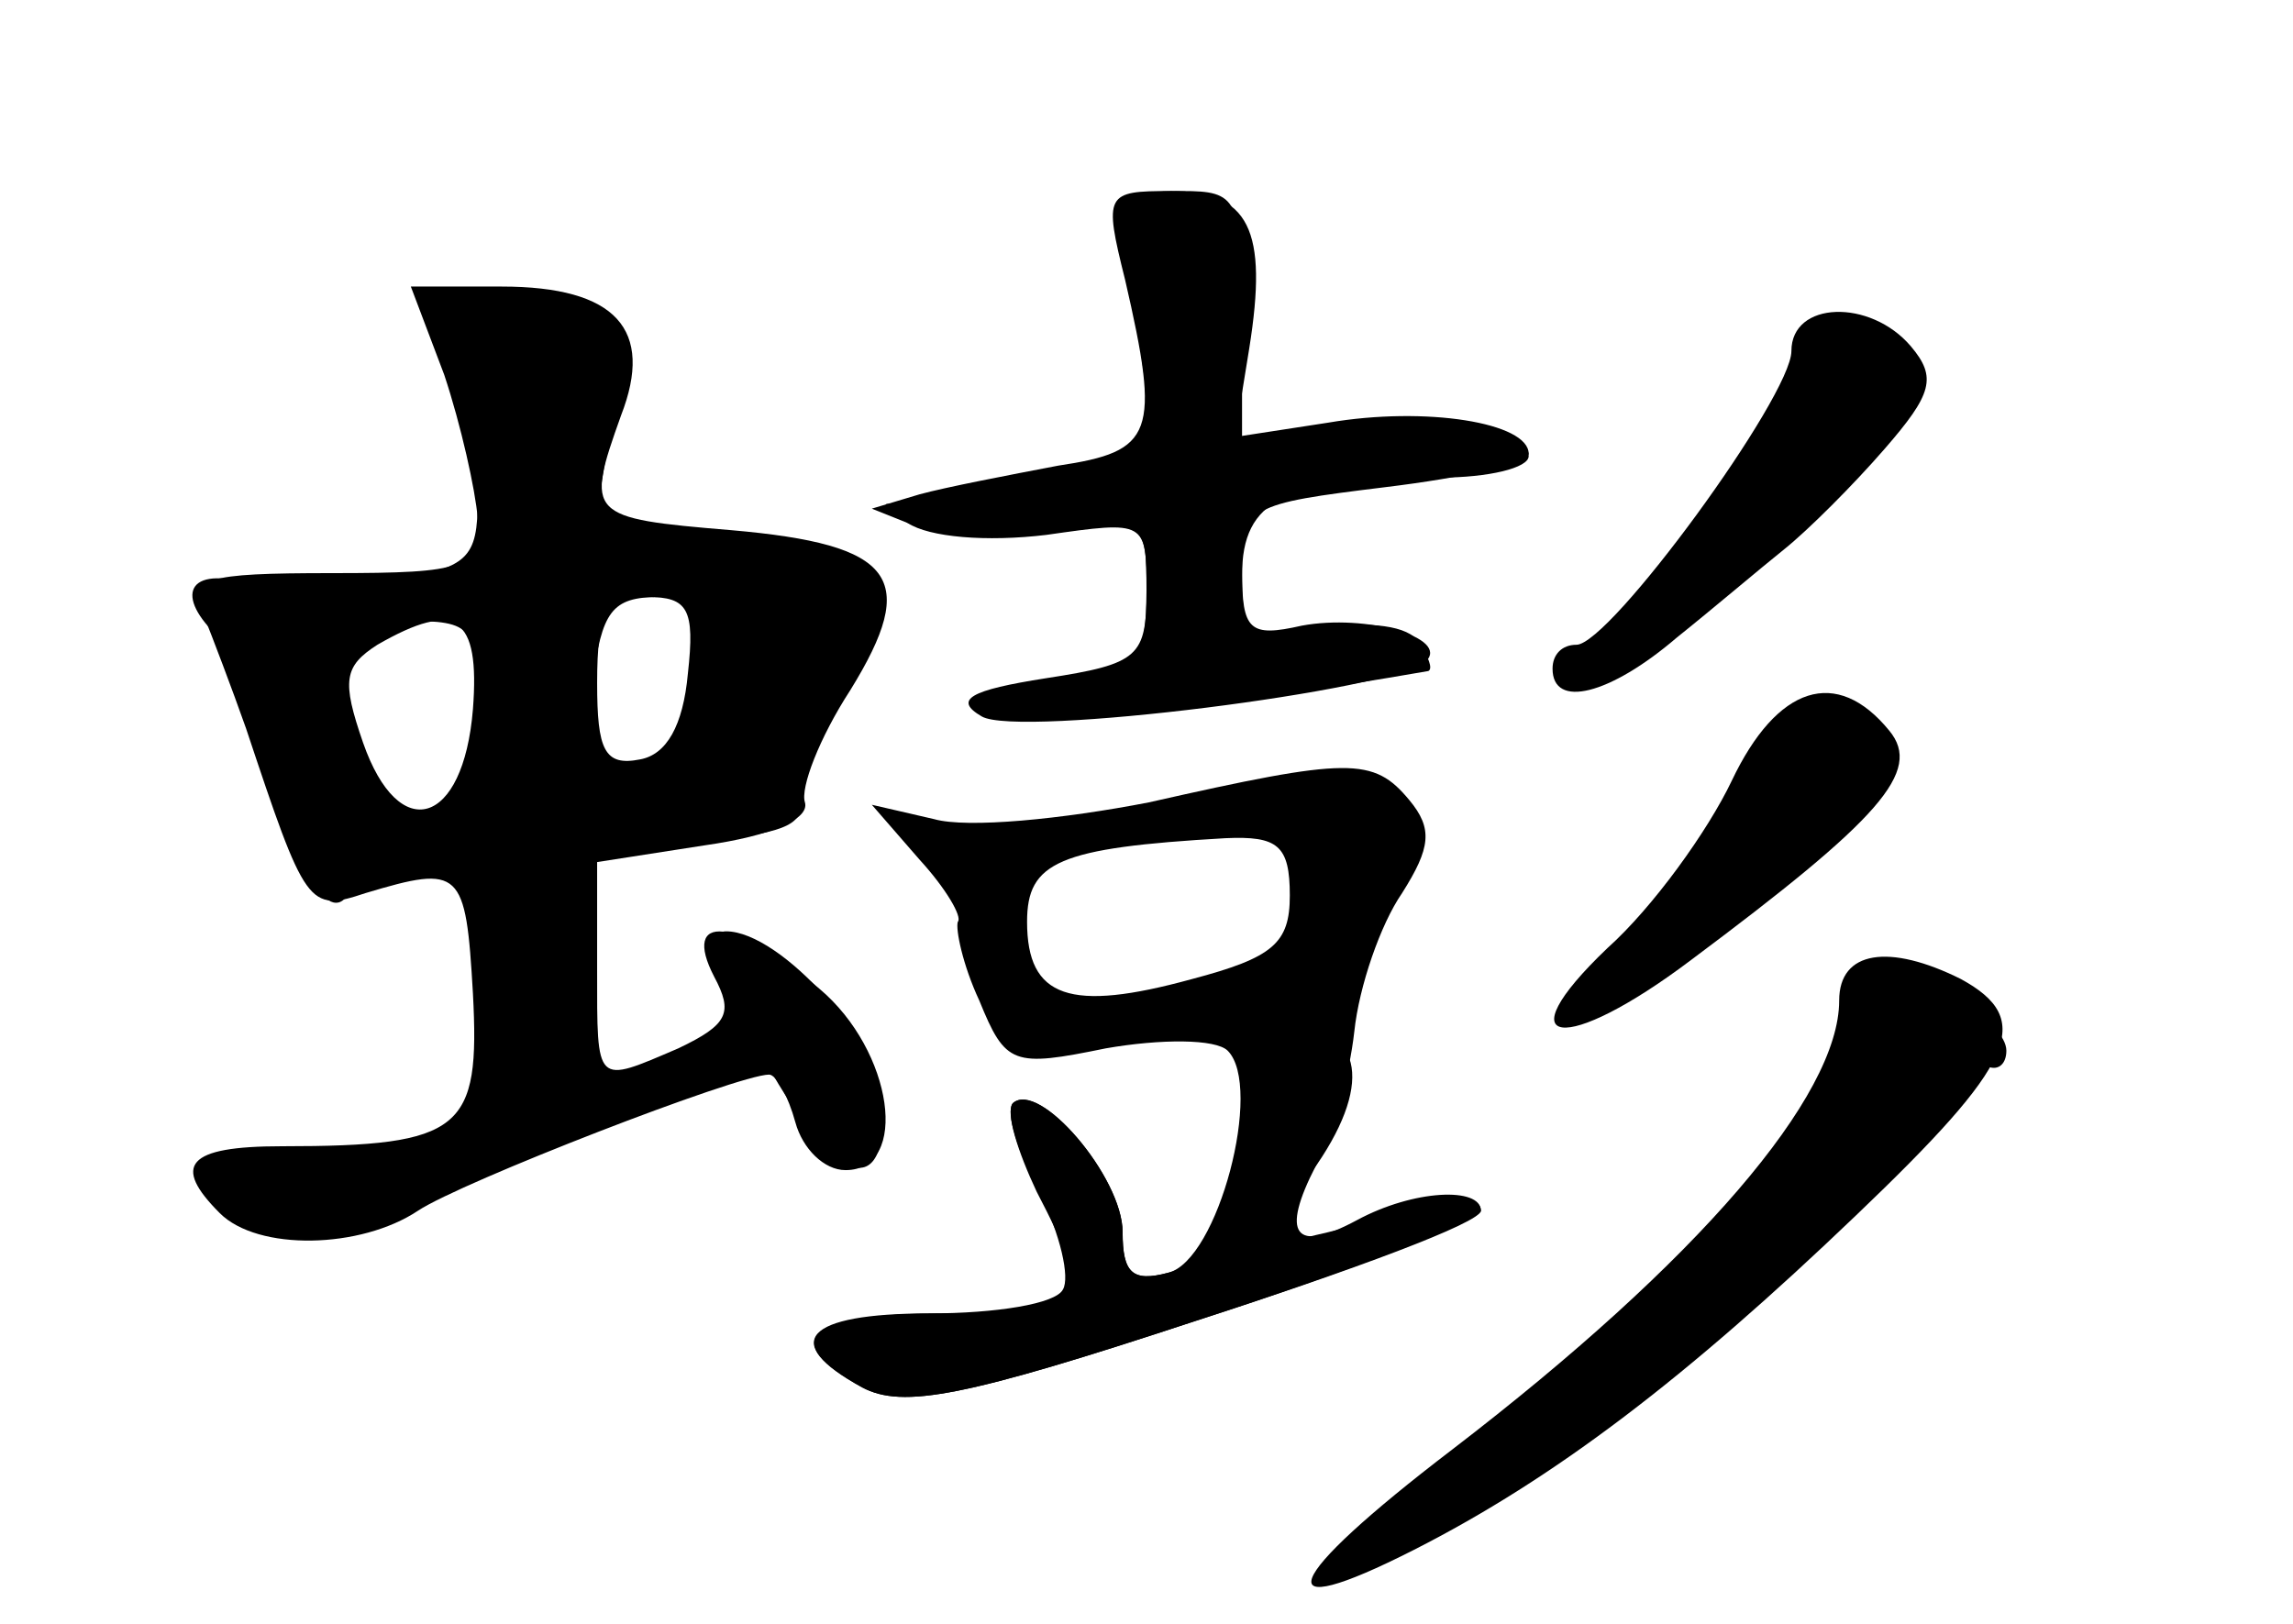 <?xml version="1.0" standalone="no"?>
<!DOCTYPE svg PUBLIC "-//W3C//DTD SVG 20010904//EN"
 "http://www.w3.org/TR/2001/REC-SVG-20010904/DTD/svg10.dtd">
<svg version="1.0" xmlns="http://www.w3.org/2000/svg"
 width="96pt" height="68pt" viewBox="0 0 96 68"
 preserveAspectRatio="xMidYMid meet">
<g transform="translate(0,68) scale(0.1,-0.1)" fill="#000000" stroke="none">
<g id="part-0" class="char-part">
  <path d="M476 546 l7 -55 -37 -6 c-20 -4 -39 -11 -41 -16 -3 -4 -13 -6 -23 -3
-14 5 -15 4 -2 -5 9 -6 33 -8 58 -5 42 6 42 6 42 -24 0 -28 -4 -32 -36 -38
-19 -3 -32 -10 -27 -14 6 -6 89 3 181 19 2 1 0 6 -4 12 -4 7 -21 9 -40 6 -32
-5 -34 -4 -34 22 0 32 18 41 83 41 20 0 37 4 37 9 0 13 -36 20 -80 14 l-40 -6
0 52 c0 48 -2 51 -25 51 -25 0 -25 -1 -19 -54z"/>
  <path d="M186 523 c7 -21 13 -48 14 -60 0 -21 -4 -23 -61 -23 -54 0 -60 -2
-54 -17 4 -10 12 -31 18 -48 25 -75 26 -77 50 -69 40 12 42 10 45 -42 3 -57
-4 -64 -80 -64 -40 0 -46 -8 -26 -28 16 -16 59 -15 83 1 18 12 134 57 147 57
3 0 8 -9 11 -20 3 -11 12 -20 21 -20 27 0 20 50 -11 76 -35 30 -58 32 -44 5 8
-15 6 -20 -15 -30 -35 -15 -34 -16 -34 33 l0 45 45 7 c28 4 44 11 42 18 -2 6
6 27 19 47 29 47 19 61 -50 67 -60 5 -61 6 -46 48 14 36 -2 54 -50 54 l-38 0
14 -37z m102 -125 c-2 -22 -9 -34 -20 -36 -15 -3 -18 4 -18 32 0 30 4 36 21
36 17 0 20 -5 17 -32z m-90 -15 c-4 -49 -31 -57 -46 -14 -9 26 -8 32 6 41 33
19 43 12 40 -27z"/>
  <path d="M750 533 c0 -19 -76 -123 -90 -123 -6 0 -10 -4 -10 -10 0 -17 24 -11
52 13 15 12 35 29 45 37 10 8 29 27 42 42 20 23 22 30 11 43 -17 20 -50 19
-50 -2z"/>
  <path d="M725 353 c-10 -21 -33 -53 -52 -70 -44 -42 -18 -45 35 -5 79 59 97
79 83 96 -22 27 -47 19 -66 -21z"/>
  <path d="M481 344 c-36 -7 -76 -11 -90 -7 l-26 6 20 -23 c11 -12 18 -24 16
-26 -1 -3 2 -18 9 -33 11 -27 14 -28 53 -20 23 4 46 4 51 -1 15 -15 -4 -88
-25 -93 -15 -4 -19 0 -19 17 0 23 -35 64 -46 54 -3 -4 2 -20 10 -37 24 -46 21
-51 -39 -51 -57 0 -70 -11 -34 -31 17 -9 43 -4 140 28 65 21 119 41 119 46 0
10 -28 9 -52 -4 -26 -14 -32 -6 -17 23 7 12 14 38 16 56 2 19 11 45 20 58 12
19 13 27 3 39 -15 18 -25 18 -109 -1z m59 -39 c0 -20 -7 -26 -41 -35 -51 -14
-69 -8 -69 24 0 25 13 31 83 35 22 1 27 -3 27 -24z"/>
  <path d="M770 261 c0 -40 -59 -109 -162 -188 -72 -55 -79 -74 -16 -42 59 30
114 72 185 140 67 64 75 82 44 99 -30 15 -51 12 -51 -9z"/>
</g>
<g id="part-1" class="char-part">
  <path d="M187 554 c-3 -3 -2 -17 4 -31 5 -13 9 -37 9 -52 0 -25 -4 -29 -37
-34 -21 -4 -48 -4 -60 -1 -26 7 -30 -7 -9 -25 8 -7 17 -29 21 -49 7 -45 24
-73 32 -54 2 6 16 12 29 12 22 0 24 -4 24 -50 0 -43 3 -50 19 -50 17 0 20 8
23 53 l3 52 47 3 c34 2 46 7 42 16 -3 7 5 30 17 50 28 48 16 61 -52 60 l-51 0
7 43 c6 40 4 44 -20 53 -30 12 -39 12 -48 4z m113 -147 c0 -31 -24 -62 -42
-55 -10 4 -13 17 -10 42 4 30 8 36 28 36 18 0 24 -5 24 -23z m-100 -27 c0 -36
-2 -40 -25 -40 -17 0 -25 6 -25 18 0 9 -3 27 -6 40 -6 19 -3 22 25 22 30 0 31
-2 31 -40z"/>
</g>
<g id="part-2" class="char-part">
  <path d="M318 240 c29 -54 52 -65 52 -25 0 27 -43 75 -66 75 -9 0 -4 -16 14
-50z"/>
</g>
<g id="part-3" class="char-part">
  <path d="M471 563 c15 -65 12 -72 -28 -78 -21 -4 -47 -9 -58 -12 l-20 -6 20
-8 c11 -4 37 -5 58 -2 36 5 37 5 37 -24 0 -28 -3 -31 -42 -37 -32 -5 -39 -9
-27 -16 15 -9 173 11 186 23 10 10 -25 20 -52 15 -22 -5 -25 -2 -25 23 0 27 3
28 60 35 33 4 60 10 60 14 0 13 -43 20 -84 13 l-39 -6 6 37 c8 50 0 66 -33 66
-27 0 -28 -1 -19 -37z"/>
</g>
<g id="part-4" class="char-part">
  <path d="M520 223 c0 -46 -11 -71 -31 -76 -15 -4 -19 0 -19 17 0 23 -35 64
-46 54 -3 -4 2 -20 11 -37 9 -18 13 -36 10 -41 -3 -6 -28 -10 -56 -10 -52 0
-63 -12 -28 -31 17 -9 43 -4 140 28 65 21 119 42 119 46 0 5 -8 6 -17 3 -10
-3 -31 -8 -47 -12 l-30 -7 23 32 c26 36 22 61 -9 61 -15 0 -20 -7 -20 -27z"/>
</g>
<g id="part-5" class="char-part">
  <path d="M790 267 c0 -10 -4 -15 -10 -12 -6 4 -10 -5 -10 -19 0 -14 -4 -26
-10 -26 -5 0 -10 -6 -10 -14 0 -7 -10 -20 -22 -29 -13 -8 -19 -19 -15 -23 11
-11 43 11 39 26 -2 8 3 10 12 7 9 -4 15 -1 13 6 -1 7 4 11 11 9 7 -1 17 9 24
23 6 13 15 22 19 19 5 -3 9 0 9 6 0 6 -8 14 -17 17 -10 4 -21 11 -25 17 -5 7
-8 4 -8 -7z"/>
  <path d="M677 122 c-10 -10 -14 -22 -10 -27 5 -4 1 -6 -7 -3 -9 3 -34 -11 -60
-34 l-45 -39 38 21 c20 12 37 27 37 33 0 9 2 9 8 0 5 -8 19 -1 44 21 21 19 34
36 31 40 -10 10 -19 7 -36 -12z"/>
</g>
</g>
</svg>